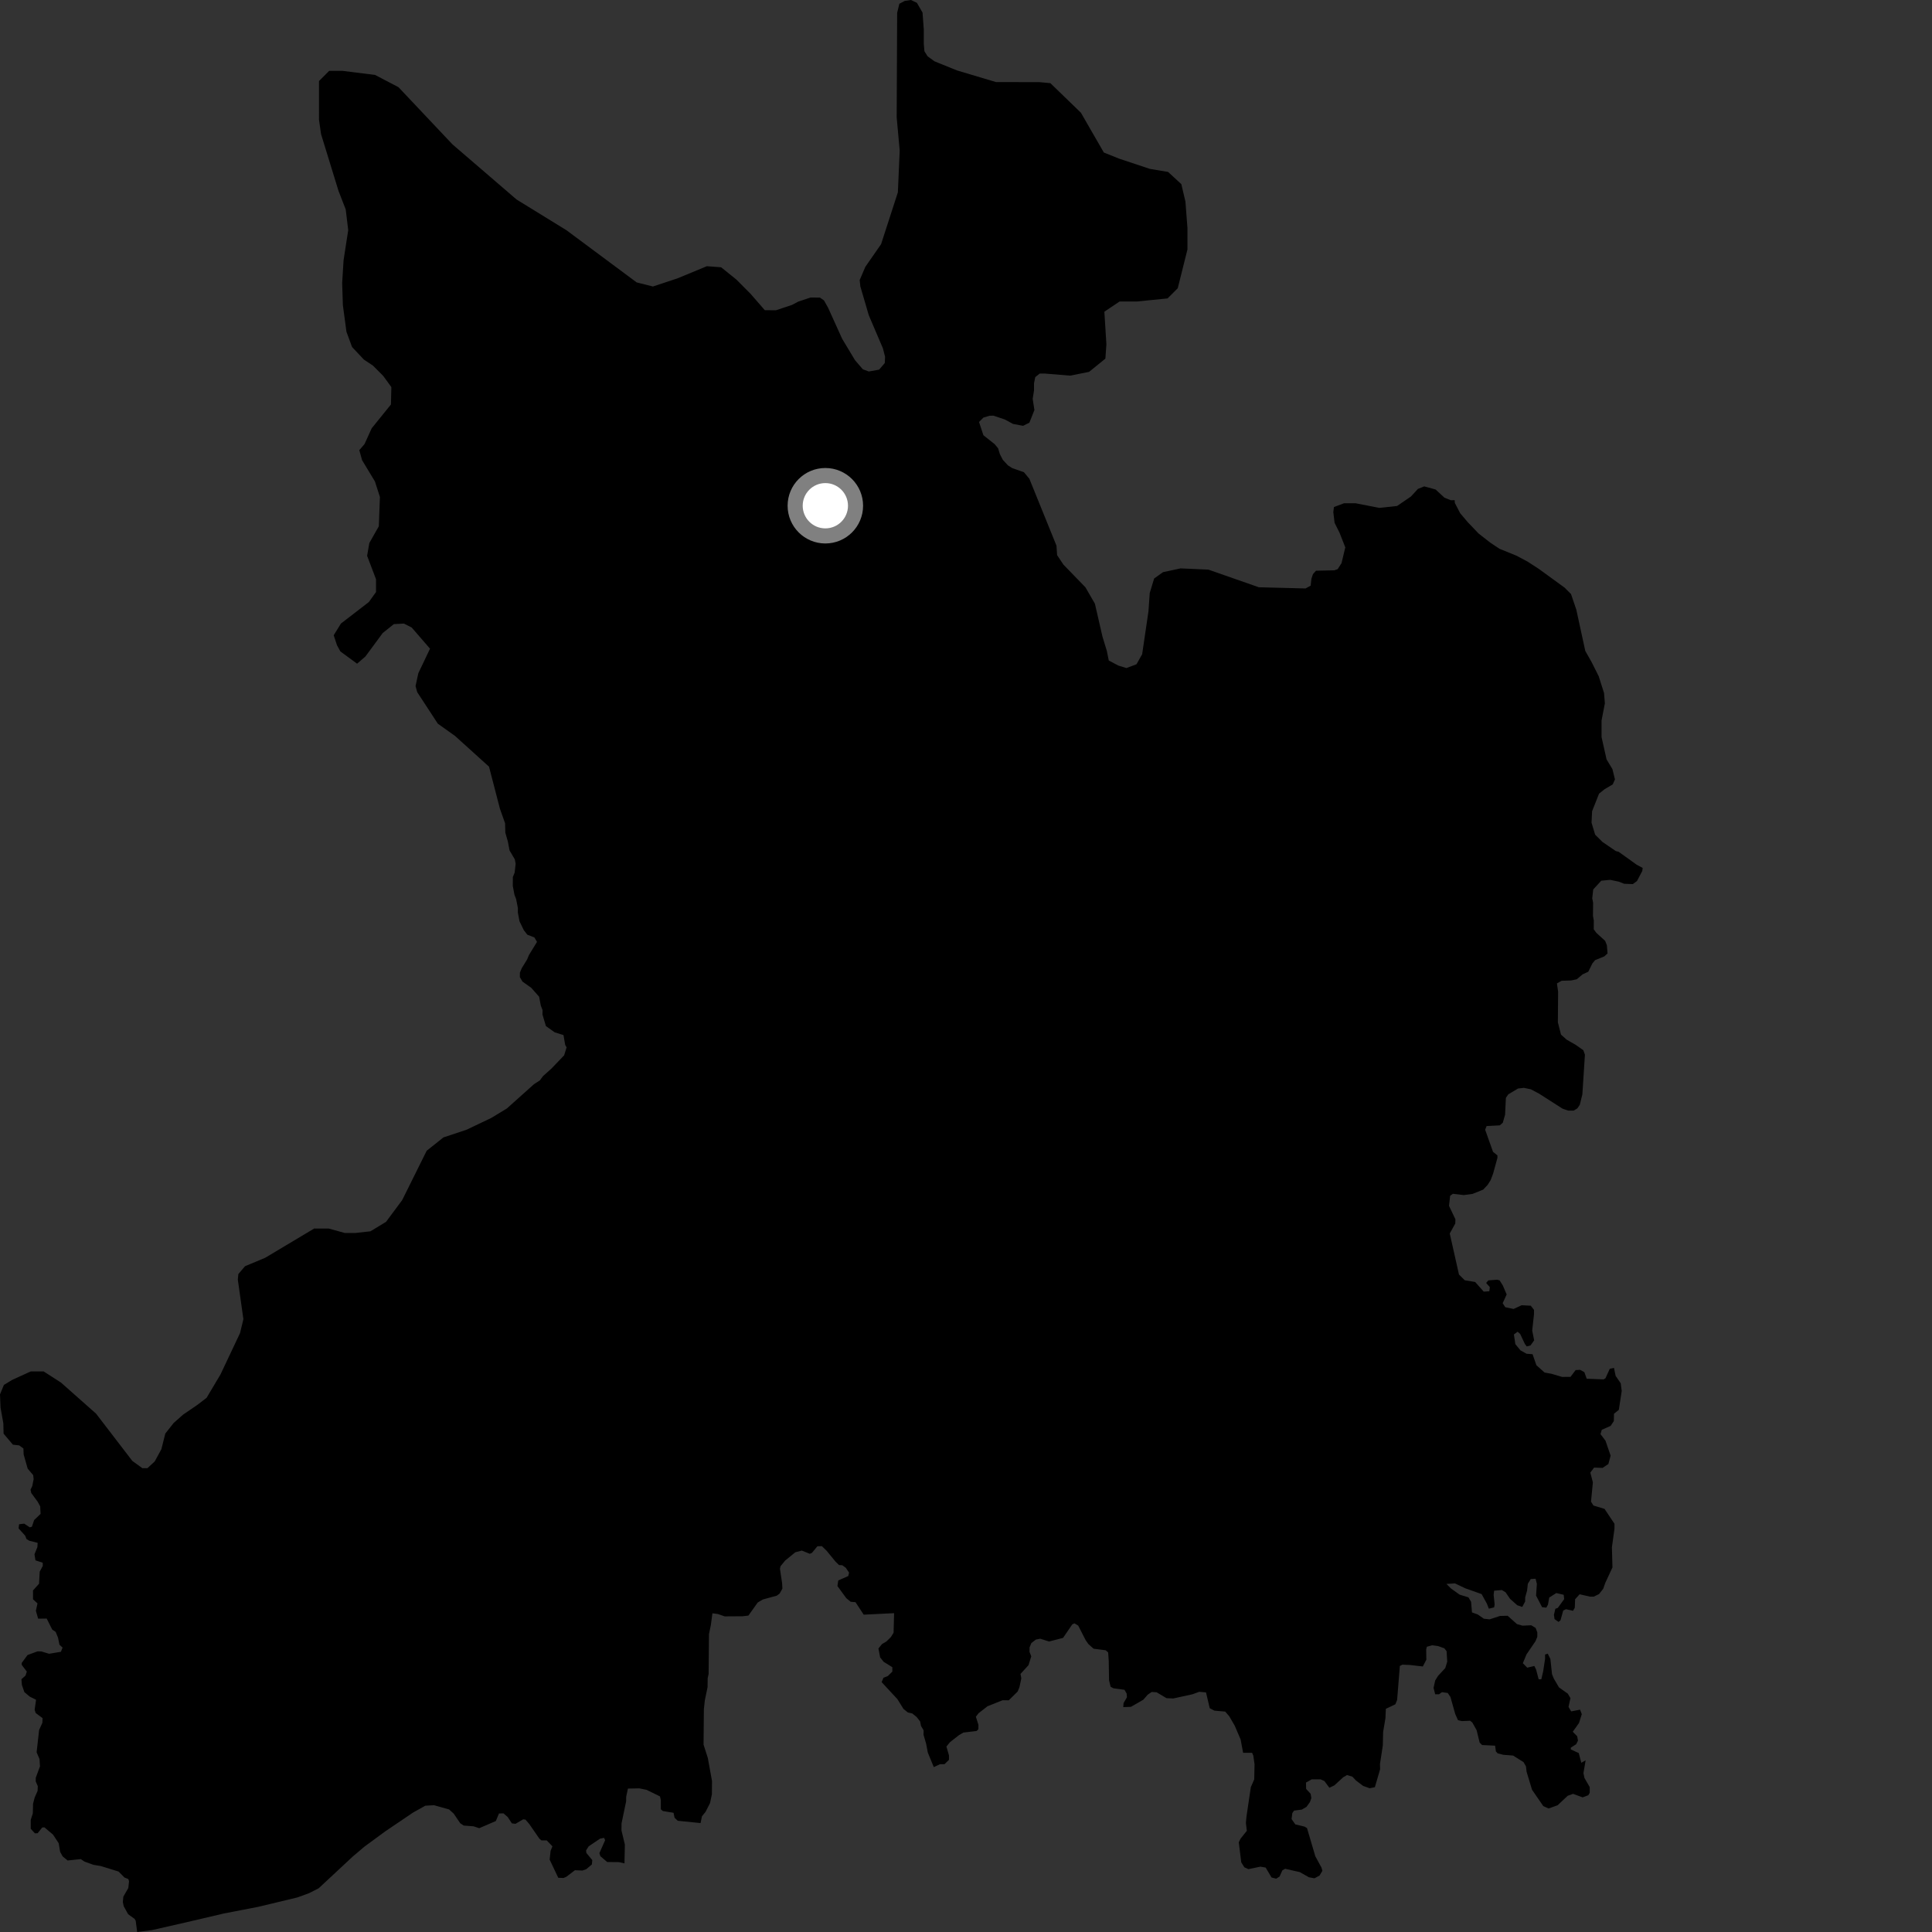 <?xml version="1.0" encoding="utf-8" ?>
<svg baseProfile="full" height="1024" version="1.1" width="1024" xmlns="http://www.w3.org/2000/svg" xmlns:ev="http://www.w3.org/2001/xml-events" xmlns:xlink="http://www.w3.org/1999/xlink"><rect width="100%" height="100%" fill="#333333" stroke="none"/><defs /><polygon fill="black" points="870.648,460.018 867.447,458.303 857.924,451.474 856.417,451.083 849.32,446.232 845.459,442.396 843.548,436.056 843.841,429.966 847.528,420.651 850.493,418.281 854.777,415.761 855.959,413.095 854.617,407.638 851.507,402.487 848.85,390.639 848.85,381.925 850.618,372.767 850.166,367.299 847.344,358.412 843.65,351.045 840.234,345.001 835.483,323.154 832.669,314.86 829.268,311.463 815.512,301.457 809.585,297.626 803.805,294.546 794.769,290.872 789.904,287.637 783.674,282.768 777.914,276.731 773.912,272.009 771.089,266.559 770.995,265.103 768.934,265.118 765.584,263.782 760.899,259.445 754.875,257.794 751.531,259.126 747.844,263.144 740.483,268.183 731.114,269.2 718.395,266.72 712.374,266.731 707.018,268.738 706.683,271.423 707.353,277.101 710.024,282.442 713.038,290.123 711.031,298.49 708.992,301.653 707.27,302.276 697.504,302.491 695.886,304.323 695.074,306.771 694.665,310.423 691.957,311.891 667.214,311.26 640.467,301.912 625.752,301.255 616.399,303.27 611.723,306.612 609.384,314.306 608.71,323.993 605.37,346.723 602.366,352.076 597.02,354.084 592.674,352.735 587.668,350.071 586.661,345.058 584.32,337.368 580.32,319.972 575.308,311.294 563.625,299.244 560.289,294.227 559.954,289.216 545.595,253.78 542.711,250.296 536.524,248.113 534.232,246.649 531.521,243.726 529.95,240.686 528.99,237.557 527.15,235.378 521.227,230.684 518.899,223.658 521.236,221.331 524.567,220.325 526.566,220.323 532.575,222.335 536.91,224.683 542.254,225.691 545.594,224.024 548.261,217.333 547.341,211.392 548.05,206.951 548.042,203.203 548.704,199.883 551.074,197.994 553.812,197.993 567.21,199.097 577.232,197.099 585.877,190.075 586.412,182.498 585.335,165.199 593.431,159.792 602.62,159.79 618.836,158.169 624.238,152.758 629.378,132.204 629.378,120.848 628.293,106.794 626.131,97.6 619.105,91.12 609.379,89.499 593.163,84.091 585.068,80.843 572.908,59.754 556.709,44.069 550.764,43.523 527.907,43.503 507.256,37.338 495.282,32.49 491.625,29.82 489.964,27.161 489.635,23.324 489.63,15.668 488.962,6.673 485.977,1.504 482.822,0.0 479.496,0.495 476.678,1.992 475.51,6.81 475.261,62.191 476.857,79.801 475.887,101.954 466.998,129.401 458.641,141.44 455.655,148.428 455.99,151.757 460.473,167.09 467.948,184.594 469.114,189.092 468.95,192.417 465.96,195.913 460.475,196.902 457.321,195.731 453.166,190.896 446.352,179.552 438.88,163.055 436.718,159.219 434.565,157.714 429.575,157.705 423.099,159.854 419.749,161.621 411.318,164.432 405.377,164.423 397.833,155.754 390.284,148.164 382.197,141.658 374.647,141.096 359.021,147.556 346.078,151.849 337.442,149.678 300.238,122.025 273.815,105.763 239.813,76.516 211.207,46.212 198.784,39.718 181.506,37.55 174.486,37.548 169.078,42.957 169.082,63.508 170.161,71.075 179.418,101.179 183.24,111.011 184.564,121.986 182.104,137.89 181.354,150.009 181.733,161.74 183.627,175.852 186.603,183.931 192.856,190.572 197.712,193.813 203.107,199.232 207.433,205.179 207.209,214.379 196.998,227.006 193.199,235.387 190.437,238.593 191.922,243.917 198.71,255.149 201.367,263.417 200.781,278.935 195.756,287.801 194.575,294.598 199.299,307.006 199.297,313.802 195.466,319.12 180.705,330.488 176.866,336.703 178.631,342.018 180.409,345.27 189.264,351.768 193.694,347.93 202.84,335.527 208.744,330.8 214.059,330.502 218.19,332.581 227.922,343.815 221.726,356.814 220.248,363.608 221.138,366.859 232.053,383.558 241.198,390.081 259.192,406.353 264.972,428.651 267.703,436.342 267.833,441.336 269.182,446.046 270.068,450.737 272.851,455.468 273.301,457.81 272.773,462.493 271.829,464.83 271.789,469.531 272.676,474.233 273.572,476.59 274.486,481.291 274.465,483.625 275.351,488.317 277.654,493.046 279.502,495.413 283.237,496.865 284.624,499.207 280.346,506.194 279.385,508.528 276.523,513.189 275.559,515.523 275.54,517.889 276.919,520.252 281.582,523.569 285.752,528.299 286.638,532.994 287.563,535.361 287.525,537.724 289.344,543.846 294.007,547.154 298.66,548.615 299.552,553.787 300.308,555.138 298.999,559.351 292.215,566.429 287.834,570.34 286.119,572.642 283.056,574.621 268.627,587.532 260.369,592.542 247.389,598.733 235.008,602.858 226.149,609.932 213.167,636.078 204.605,647.601 196.348,652.619 188.379,653.507 182.769,653.51 174.201,651.147 166.52,651.141 140.528,666.669 129.886,671.11 126.343,675.256 126.05,678.208 129.004,699.187 127.224,706.572 116.879,728.459 109.492,740.878 104.462,744.723 97.071,749.766 92.046,754.201 87.606,759.828 85.536,768.103 81.989,774.608 78.141,778.167 75.475,778.172 70.15,774.335 50.919,749.268 32.277,732.757 23.099,726.863 16.29,726.888 6.517,731.346 2.077,734.019 0.0,739.05 0.295,746.14 1.779,754.414 1.892,759.863 6.838,765.705 10.181,766.093 12.408,767.715 12.542,770.918 14.669,778.41 17.602,781.862 17.823,784.004 17.113,787.602 16.18,789.571 16.572,791.335 19.92,795.876 21.305,798.383 21.509,802.391 18.104,805.641 16.906,809.194 15.79,809.528 12.842,807.566 10.119,807.879 9.849,810.084 13.357,813.953 14.029,815.711 15.489,816.608 19.958,817.737 19.813,819.994 18.275,823.828 18.802,827.028 22.653,828.268 22.669,829.983 21.045,833.01 20.695,839.422 17.502,842.944 17.509,847.671 19.875,849.842 19.018,853.742 20.222,857.936 24.748,857.874 27.67,863.696 29.502,864.942 30.762,868.024 31.532,871.774 33.174,873.241 32.285,875.485 26.016,876.533 21.888,875.285 19.901,875.255 14.579,877.203 11.496,881.418 11.548,882.468 14.214,885.985 13.525,888.086 11.359,890.024 11.605,893.066 12.917,896.851 15.754,899.243 19.11,900.898 18.365,906.204 18.904,907.924 22.57,910.655 22.452,913.137 20.737,916.891 19.407,928.759 20.953,932.339 21.19,936.209 18.963,942.233 18.938,944.184 20.039,946.717 19.929,949.209 18.404,952.663 17.517,956.01 17.401,961.107 16.286,964.571 16.287,969.278 18.486,971.699 19.93,971.653 22.378,968.618 23.547,968.526 28.097,972.385 31.105,976.942 31.874,981.521 33.209,983.927 35.844,986.089 42.816,985.368 44.761,986.669 49.555,988.401 53.445,989.048 62.848,991.961 65.956,995.11 67.994,995.915 68.398,997.086 68.005,1000.684 65.38,1005.246 65.102,1008.138 65.578,1010.35 67.917,1014.576 71.335,1017.038 71.921,1018.031 72.705,1024.0 80.56,1022.996 98.635,1018.878 118.622,1014.192 136.923,1010.646 157.623,1005.685 163.873,1003.385 168.911,1000.825 186.95,984.019 193.072,978.819 204.17,970.674 218.913,960.7 225.428,957.061 230.044,956.802 238.025,959.039 240.479,961.273 243.933,966.354 245.763,967.58 250.979,967.979 254.008,968.979 262.794,965.182 264.477,961.181 266.854,961.118 269.078,963.037 271.309,966.425 273.216,966.661 277.287,964.279 278.513,964.43 280.504,966.74 285.874,974.509 286.944,975.437 289.784,975.438 292.799,978.605 291.836,980.932 291.324,985.625 295.892,995.26 298.683,995.376 300.217,994.706 304.73,991.258 308.72,991.42 310.706,990.726 313.699,988.204 313.93,985.894 310.784,982.116 310.632,980.74 312.017,978.591 318.036,974.526 320.165,974.105 320.738,975.346 317.688,982.209 318.219,983.827 321.829,986.906 328.032,986.963 330.984,987.626 331.189,977.637 329.387,970.137 329.436,966.379 331.879,954.662 331.888,952.334 332.816,947.984 338.84,947.869 342.67,948.648 349.789,952.116 350.256,954.114 350.256,958.965 351.322,959.884 356.991,960.813 357.535,963.433 359.223,965.049 371.305,966.271 372.061,962.659 373.953,960.332 376.335,955.668 377.321,950.971 377.377,943.945 375.157,931.743 372.899,924.68 373.07,905.932 373.571,901.239 375.027,894.209 375.082,889.544 375.583,887.179 375.771,866.093 376.756,861.395 377.606,855.079 380.514,855.477 384.122,856.716 393.624,856.655 396.688,856.285 401.591,849.373 404.275,847.773 411.705,845.743 413.238,844.594 414.688,841.987 414.536,839.15 413.386,831.424 413.697,830.115 416.149,827.126 421.513,822.752 424.956,821.838 429.181,823.538 430.32,823.077 433.238,819.553 435.616,819.479 438.212,822.024 442.89,827.751 444.728,829.528 446.416,829.602 448.309,830.979 450.026,833.544 449.599,835.336 444.29,837.667 443.858,840.644 448.535,847.046 450.873,848.972 453.43,849.19 457.784,855.808 473.89,855.012 473.618,865.378 472.191,867.679 469.828,870.002 467.483,871.386 465.593,873.724 466.483,878.421 468.336,880.781 472.965,883.651 472.956,885.988 470.585,888.321 468.252,889.237 467.288,891.565 475.623,900.552 478.864,905.754 481.182,907.647 483.514,908.166 485.843,910.049 487.698,912.418 488.153,914.783 489.532,917.115 489.498,919.476 490.86,924.178 491.751,928.875 494.93,936.612 498.254,935.057 500.599,935.061 502.96,932.757 502.979,930.4 501.617,925.704 503.533,923.366 508.249,919.681 510.606,918.297 517.625,917.454 518.57,916.514 518.587,914.177 517.229,909.923 518.644,908.058 523.369,904.37 531.363,901.169 534.658,901.195 539.366,896.567 540.335,894.229 541.315,889.563 540.888,887.208 545.141,882.565 546.592,877.875 545.665,875.548 545.682,873.178 546.645,870.849 549.021,869.016 551.358,868.552 556.029,870.032 563.448,868.11 568.353,860.91 569.492,860.416 571.463,861.569 575.388,869.264 576.862,871.392 579.636,873.852 586.02,874.671 587.336,875.819 587.656,880.237 587.814,890.557 588.641,894.001 590.108,894.819 596.004,895.634 597.145,897.602 597.306,899.57 595.515,902.684 595.346,904.81 599.437,904.653 605.988,900.881 608.276,898.253 610.401,896.779 613.026,896.942 618.258,900.059 621.86,900.224 632.015,898.005 635.62,896.687 639.219,897.017 641.184,905.378 643.649,906.675 649.372,907.174 651.5,909.621 654.452,914.691 657.562,921.978 658.874,929.02 663.625,929.015 664.278,930.491 664.935,935.079 664.772,943.108 662.973,947.204 660.676,962.68 660.348,966.128 660.84,970.381 657.565,974.471 656.581,976.443 657.892,987.083 659.531,989.709 661.659,990.686 668.047,989.367 670.835,989.855 673.948,995.1 676.403,995.746 678.202,994.603 679.677,991.329 681.154,990.493 688.909,992.254 693.786,995.007 696.687,995.536 699.39,994.085 700.902,991.573 700.384,989.805 697.147,983.874 692.735,968.903 691.352,968.111 686.544,966.971 684.561,964.133 684.963,960.972 685.884,959.656 689.971,959.128 692.473,957.672 694.314,955.107 695.045,952.994 694.643,950.72 692.276,948.155 692.203,944.804 695.236,943.086 699.923,943.081 701.963,943.997 704.593,947.542 707.23,946.297 711.912,942.004 713.953,940.818 716.789,941.672 718.701,943.703 722.459,946.56 725.956,947.806 728.714,947.253 731.481,937.754 731.42,934.926 732.925,925.095 733.086,917.973 734.315,910.679 734.529,905.714 739.563,903.318 740.5,901.019 741.951,882.988 743.306,882.311 747.312,882.477 754.126,883.265 755.989,879.691 755.909,874.249 756.251,872.808 759.059,872.038 762.209,872.45 765.529,873.635 766.72,875.163 767.065,880.685 766.036,884.098 762.213,888.225 760.676,890.694 759.821,894.607 760.674,898.004 762.721,898.003 764.245,896.892 767.319,897.314 768.763,899.432 771.317,908.492 772.762,911.722 774.806,912.219 779.238,912.033 780.423,913.06 782.638,917.047 784.256,923.637 785.54,924.908 792.434,925.236 792.855,928.295 793.794,929.315 796.776,930.076 801.968,930.482 807.501,933.962 808.787,936.163 809.118,939.049 812.013,948.616 817.976,957.266 820.784,958.539 825.555,956.829 830.919,951.802 833.731,950.777 838.835,952.638 841.821,951.518 842.586,950.242 842.583,947.178 839.781,942.341 839.258,939.794 840.421,932.997 838.127,934.311 836.771,929.152 832.56,927.241 832.565,926.292 835.421,924.457 836.367,922.557 835.93,920.225 833.592,917.873 836.923,913.198 838.379,908.532 837.466,906.167 832.746,907.068 831.355,904.708 832.365,900.037 830.972,897.674 826.289,894.352 823.531,889.658 822.593,887.299 821.746,879.325 820.347,876.49 818.928,876.936 818.914,879.306 817.907,885.862 816.925,890.06 815.518,890.057 814.162,884.898 813.23,883.007 809.462,883.9 807.142,881.538 809.073,876.87 813.834,869.89 814.804,867.531 814.81,865.194 813.9,862.834 811.575,861.422 806.994,861.64 804.011,860.798 799.079,856.394 795.067,856.484 789.536,858.285 786.471,857.951 783.237,855.704 780.173,854.608 779.711,848.996 778.321,846.645 773.642,845.198 768.977,841.874 766.641,839.512 771.15,839.233 776.683,841.856 785.286,844.897 788.093,849.99 789.11,852.633 791.927,851.935 792.181,850.41 791.666,845.313 791.919,843.103 796.007,842.751 797.97,843.932 800.354,847.416 804.181,850.811 806.825,851.707 808.365,848.811 808.373,846.657 809.379,843.06 809.799,839.402 811.335,836.932 813.895,836.758 814.575,839.476 814.149,845.688 817.327,851.827 819.594,852.088 820.45,850.474 821.132,846.728 824.879,844.346 828.792,845.271 829.046,847.563 825.648,852.249 824.368,852.673 823.618,855.91 823.933,858.152 826.067,859.648 827.088,858.798 828.541,853.605 829.994,852.914 833.737,853.766 834.67,852.141 834.845,847.638 837.226,844.997 842.757,846.257 844.716,846.253 847.533,844.884 849.746,842.068 850.844,838.932 854.637,830.781 854.345,820.083 855.705,810.256 855.707,807.634 850.427,799.733 844.549,797.957 843.264,795.881 844.261,785.678 842.905,780.509 844.893,777.853 849.407,778.012 852.467,775.965 853.665,771.541 850.937,763.593 848.299,760.112 848.981,757.819 853.668,755.759 855.366,753.209 855.452,749.299 858.006,747.258 859.547,737.259 859.023,733.179 856.312,729.235 855.439,724.999 853.2,725.504 850.952,730.481 849.962,731.105 840.989,730.754 839.742,727.28 837.498,726.04 835.13,726.17 832.393,729.774 827.911,729.788 822.332,728.139 818.66,727.469 814.315,723.593 812.297,717.757 809.13,717.52 805.892,715.742 803.169,712.425 802.4,707.292 804.359,705.841 805.726,707.029 808.193,712.297 809.214,713.65 811.174,713.139 813.136,710.411 812.102,705.229 813.05,696.552 813.048,694.257 811.344,692.052 806.492,691.805 802.231,693.774 797.808,692.844 796.444,690.72 798.567,686.082 796.525,681.33 794.823,678.604 793.467,678.273 788.865,678.625 787.675,679.985 789.633,682.197 789.371,684.403 786.39,684.583 781.882,679.483 776.35,678.567 773.281,675.513 768.402,653.785 771.327,648.473 771.406,646.269 768.012,639.127 768.604,633.774 770.052,632.746 775.834,633.411 780.433,632.807 786.138,630.517 788.5,627.988 790.071,625.491 791.367,622.088 793.67,613.693 793.672,612.387 791.334,610.509 787.16,598.784 787.931,596.827 794.917,596.469 796.516,595.062 797.724,590.815 798.152,581.883 799.431,580.012 804.618,576.929 807.688,576.588 811.351,577.34 815.692,579.625 828.213,587.637 831.187,588.652 834.087,588.647 836.046,587.451 837.317,585.576 838.685,580.041 840.047,559.002 839.188,556.616 835.188,553.816 830.333,551.029 827.356,548.351 825.706,541.853 825.837,525.686 825.216,521.216 827.698,519.831 832.701,519.666 835.705,519.041 838.827,516.42 841.833,515.029 843.966,510.689 845.412,508.907 850.348,506.89 852.034,505.341 851.683,501.04 850.765,498.675 846.102,494.436 844.716,492.547 844.747,487.856 844.309,485.494 844.38,478.468 843.917,476.127 844.445,471.429 848.704,466.788 853.424,466.335 858.115,467.329 860.826,468.416 865.423,468.596 867.631,466.979 870.447,461.622 870.648,460.018" /><circle cx="437.451" cy="268.051" fill="rgb(100%,100%,100%)" r="16" stroke="grey" stroke-width="8" /></svg>